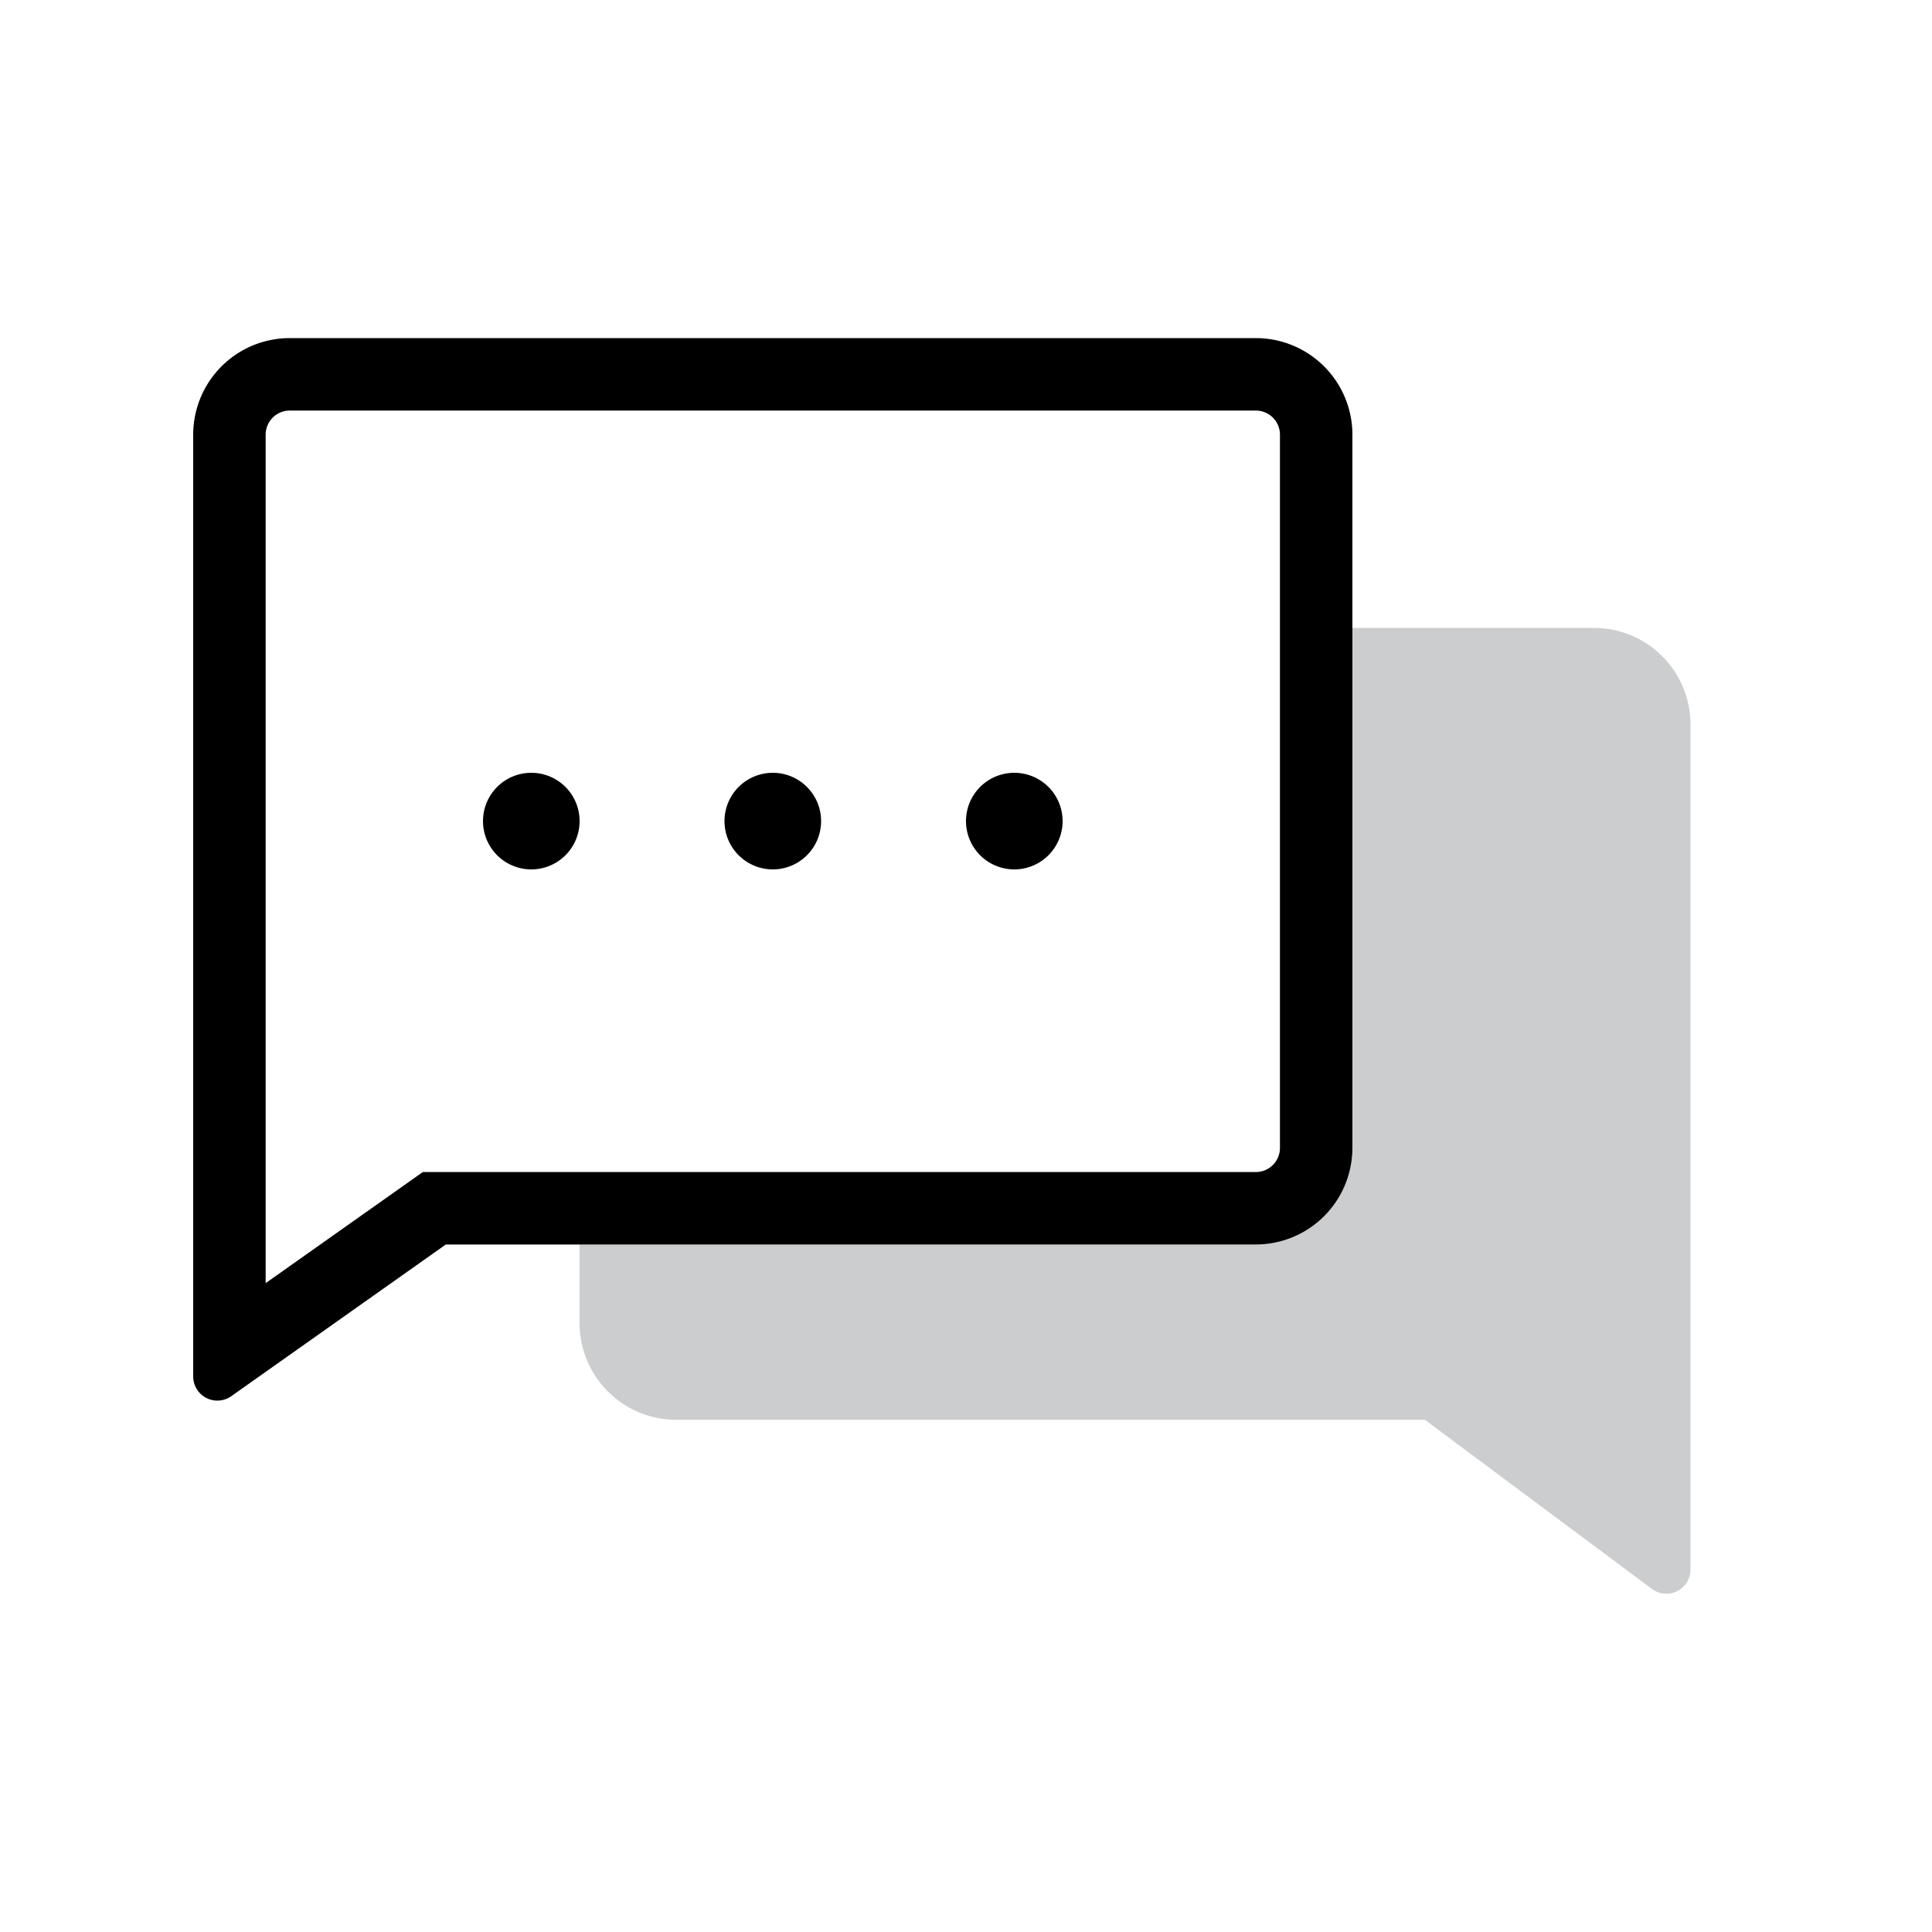 <svg width="40" height="40" viewBox="0 0 40 40" xmlns="http://www.w3.org/2000/svg" xmlns:xlink="http://www.w3.org/1999/xlink">
    <defs>
        <path id="gk6mljlu8a" d="M0 0h40v40H0z"/>
    </defs>
    <g fill="none" fill-rule="evenodd">
        <mask id="mqaqpu88jb" fill="#fff">
            <use xlink:href="#gk6mljlu8a"/>
        </mask>
        <path d="M26 25.766a2 2 0 0 0 2-2V13h5a2 2 0 0 1 2 2v17.497a.5.5 0 0 1-.799.4L29.5 29.395H14a2 2 0 0 1-2-2v-1.628h14z" fill="#CBCDCF" fill-rule="nonzero" mask="url(#mqaqpu88jb)"/>
        <path d="M26 24.266a.5.5 0 0 0 .5-.5V9a.5.5 0 0 0-.5-.5H6a.5.5 0 0 0-.5.5v17.566l3.254-2.3H26zM4 28.497V9a2 2 0 0 1 2-2h20a2 2 0 0 1 2 2v14.766a2 2 0 0 1-2 2H9.23l-4.441 3.14A.5.5 0 0 1 4 28.497zM11 18a1 1 0 1 1 0-2 1 1 0 0 1 0 2zm5 0a1 1 0 1 1 0-2 1 1 0 0 1 0 2zm6-1a1 1 0 1 0-2 0 1 1 0 0 0 2 0z" fill="#000" mask="url(#mqaqpu88jb)"/>
    </g>
</svg>
